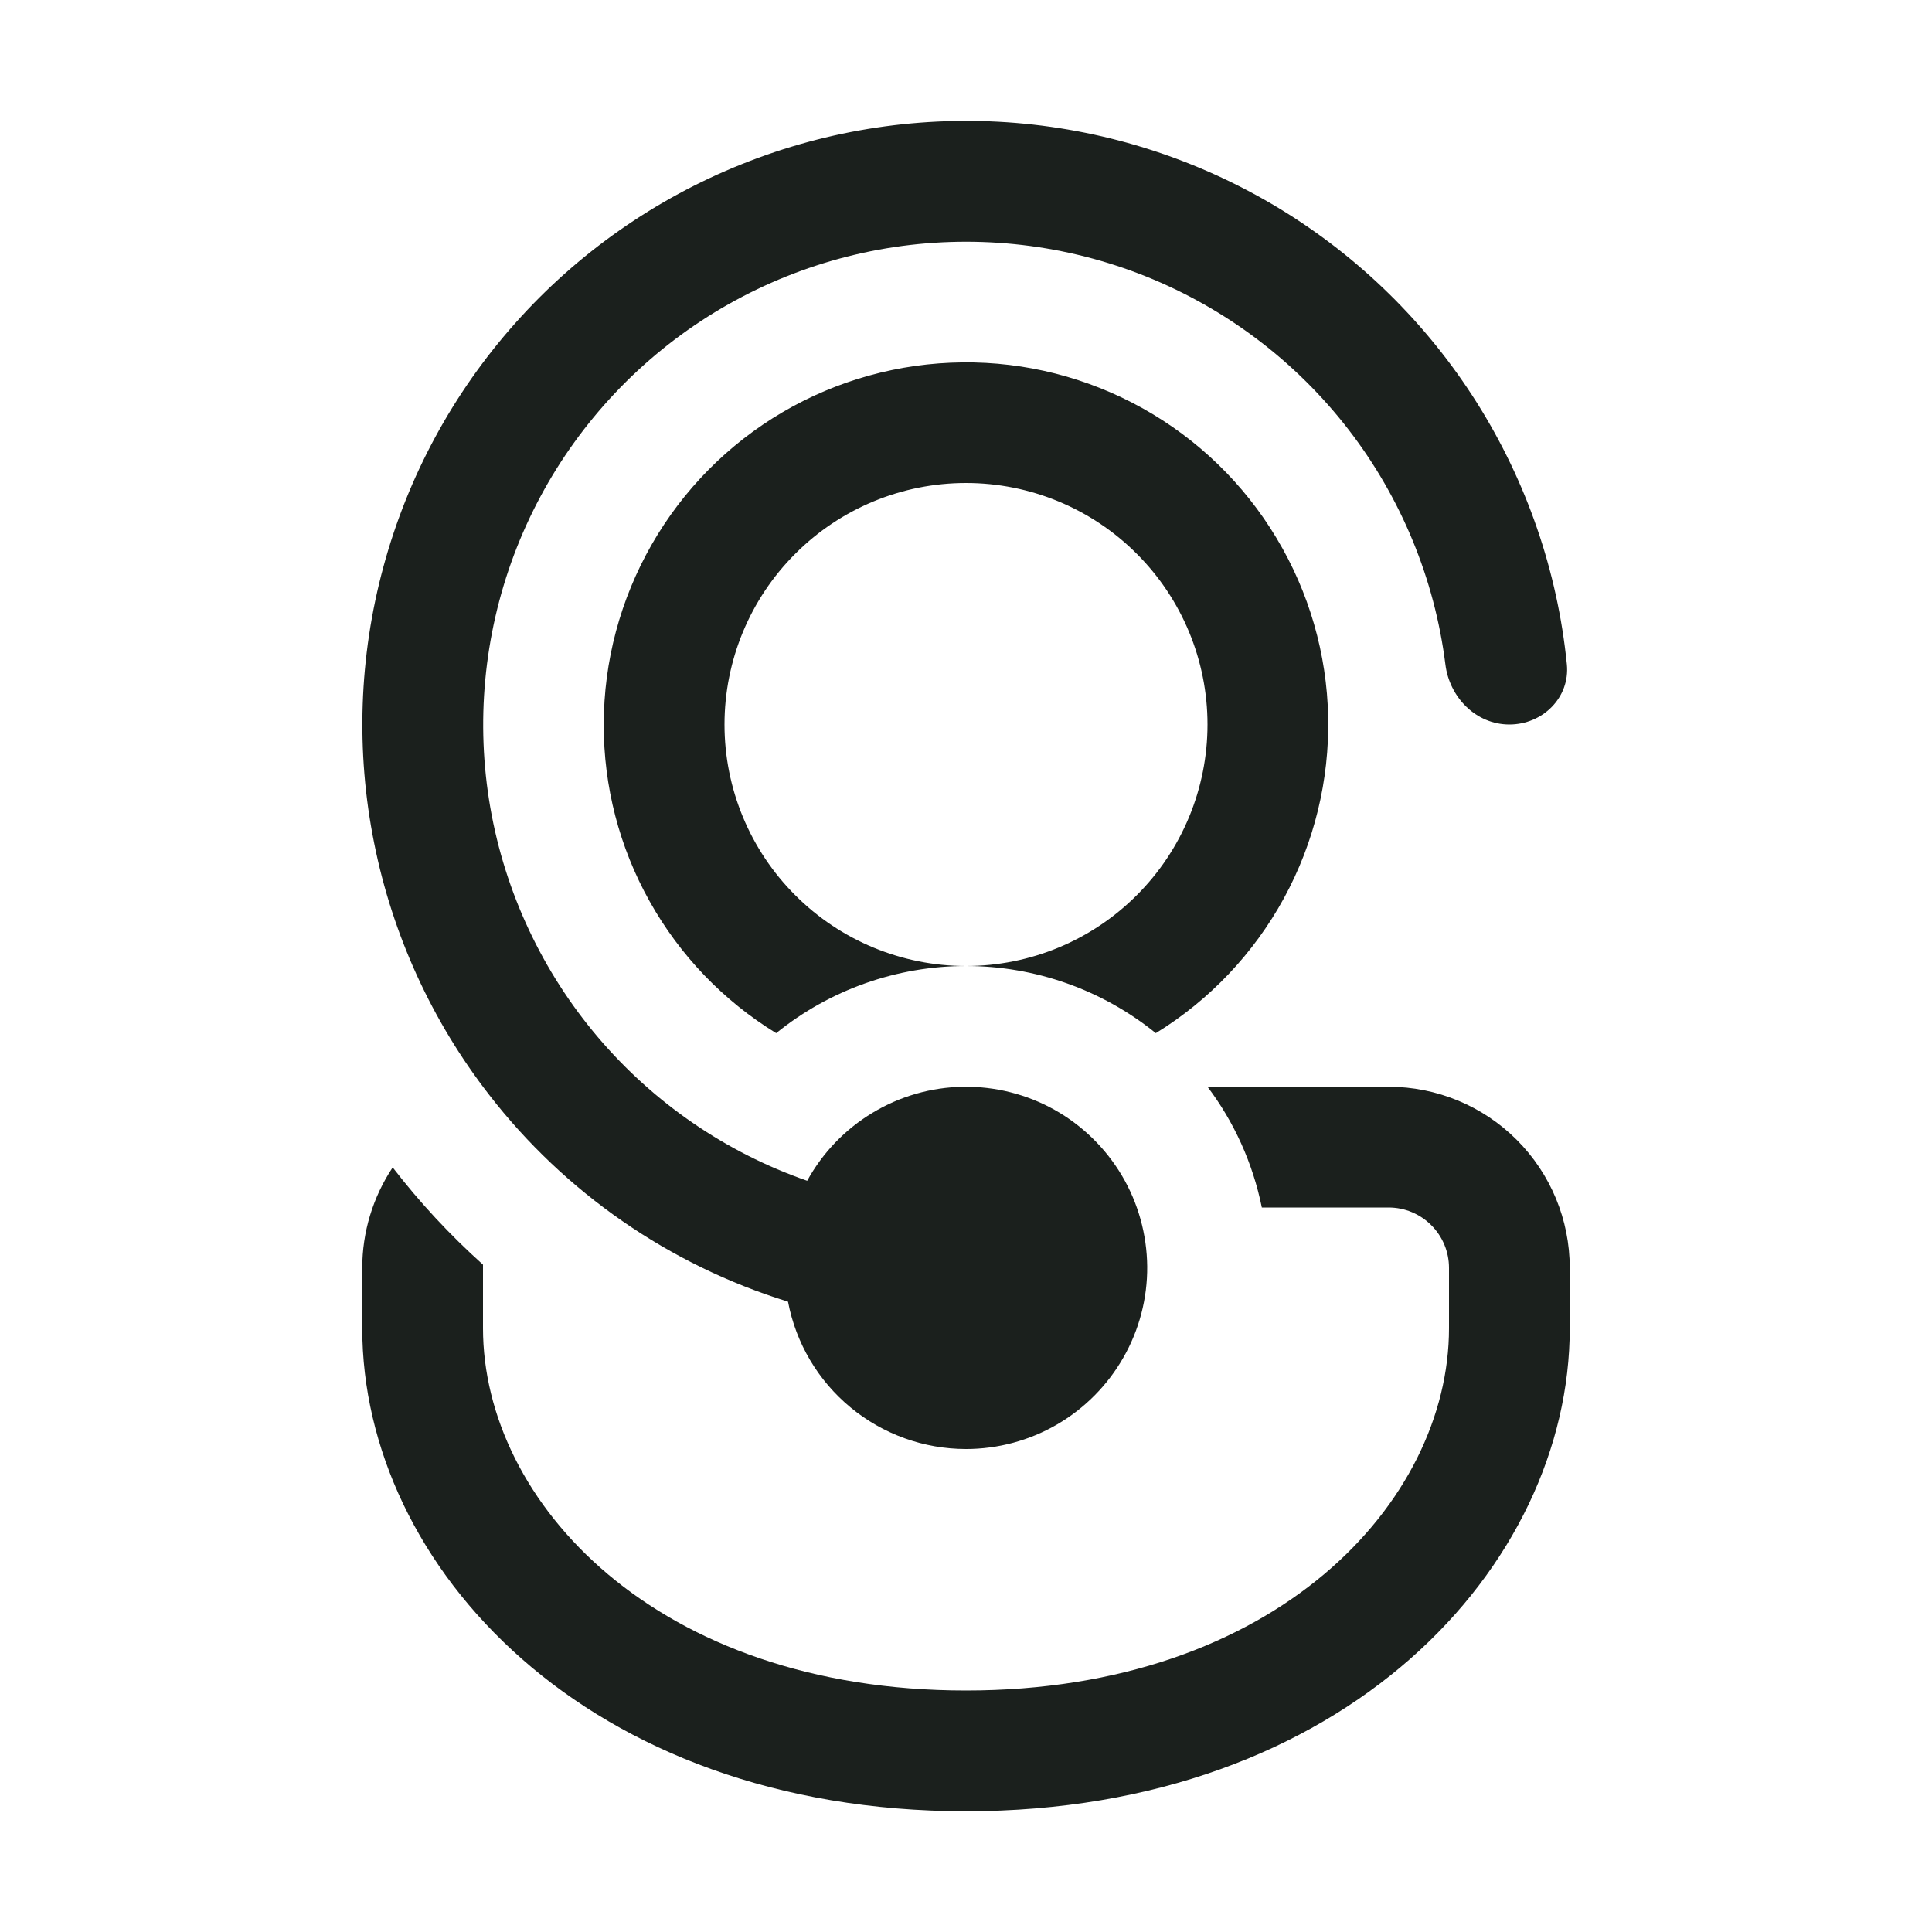 <svg width="24" height="24" viewBox="0 0 24 24" fill="none" xmlns="http://www.w3.org/2000/svg">
	<path d="M12 18C11.476 18 10.969 17.817 10.565 17.483C10.161 17.149 9.887 16.685 9.789 16.17C8.318 15.715 7.022 14.819 6.078 13.602C5.365 12.684 4.876 11.614 4.648 10.474C4.419 9.335 4.459 8.158 4.764 7.037C5.068 5.915 5.629 4.88 6.402 4.013C7.175 3.145 8.139 2.469 9.218 2.038C10.297 1.606 11.461 1.432 12.619 1.527C13.777 1.623 14.897 1.987 15.891 2.589C16.884 3.192 17.724 4.017 18.344 4.999C18.964 5.982 19.348 7.095 19.464 8.252C19.505 8.664 19.164 9 18.75 9C18.336 9 18.005 8.663 17.955 8.252C17.821 7.191 17.406 6.185 16.753 5.338C16.1 4.492 15.233 3.835 14.241 3.436C13.249 3.037 12.168 2.911 11.111 3.069C10.054 3.228 9.058 3.666 8.227 4.339C7.396 5.012 6.76 5.894 6.384 6.895C6.009 7.896 5.908 8.98 6.091 10.033C6.275 11.086 6.737 12.071 7.429 12.886C8.121 13.701 9.018 14.317 10.027 14.668C10.218 14.32 10.498 14.029 10.838 13.824C11.178 13.618 11.566 13.507 11.963 13.5C12.36 13.494 12.752 13.592 13.099 13.786C13.445 13.98 13.734 14.262 13.937 14.604C14.139 14.945 14.247 15.335 14.251 15.732C14.254 16.129 14.152 16.52 13.955 16.864C13.758 17.209 13.474 17.496 13.13 17.696C12.787 17.895 12.397 18 12 18ZM6 15.75V15.71C5.59 15.342 5.214 14.938 4.878 14.502C4.632 14.872 4.5 15.306 4.5 15.75V16.5C4.5 19.456 7.29 22.5 12 22.5C16.71 22.5 19.5 19.456 19.5 16.5V15.75C19.5 15.153 19.263 14.581 18.841 14.159C18.419 13.737 17.847 13.5 17.25 13.5H15C15.329 13.935 15.562 14.445 15.675 15H17.25C17.449 15 17.64 15.079 17.78 15.22C17.921 15.36 18 15.551 18 15.75V16.5C18 18.657 15.852 21 12 21C8.148 21 6 18.657 6 16.5V15.75ZM12 12C11.142 12 10.309 12.294 9.642 12.834C8.986 12.432 8.445 11.868 8.07 11.197C7.694 10.526 7.498 9.769 7.5 9C7.5 8.215 7.706 7.445 8.096 6.764C8.486 6.083 9.047 5.516 9.724 5.119C10.4 4.723 11.169 4.51 11.954 4.502C12.738 4.493 13.511 4.691 14.196 5.073C14.881 5.456 15.454 6.011 15.857 6.684C16.262 7.356 16.483 8.123 16.499 8.907C16.515 9.692 16.326 10.467 15.951 11.155C15.575 11.844 15.026 12.423 14.358 12.834C13.691 12.294 12.858 12 12 12ZM9 9C9 9.796 9.316 10.559 9.879 11.121C10.441 11.684 11.204 12 12 12C12.796 12 13.559 11.684 14.121 11.121C14.684 10.559 15 9.796 15 9C15 8.204 14.684 7.441 14.121 6.879C13.559 6.316 12.796 6 12 6C11.204 6 10.441 6.316 9.879 6.879C9.316 7.441 9 8.204 9 9Z" fill="#1B201D" />
</svg>
